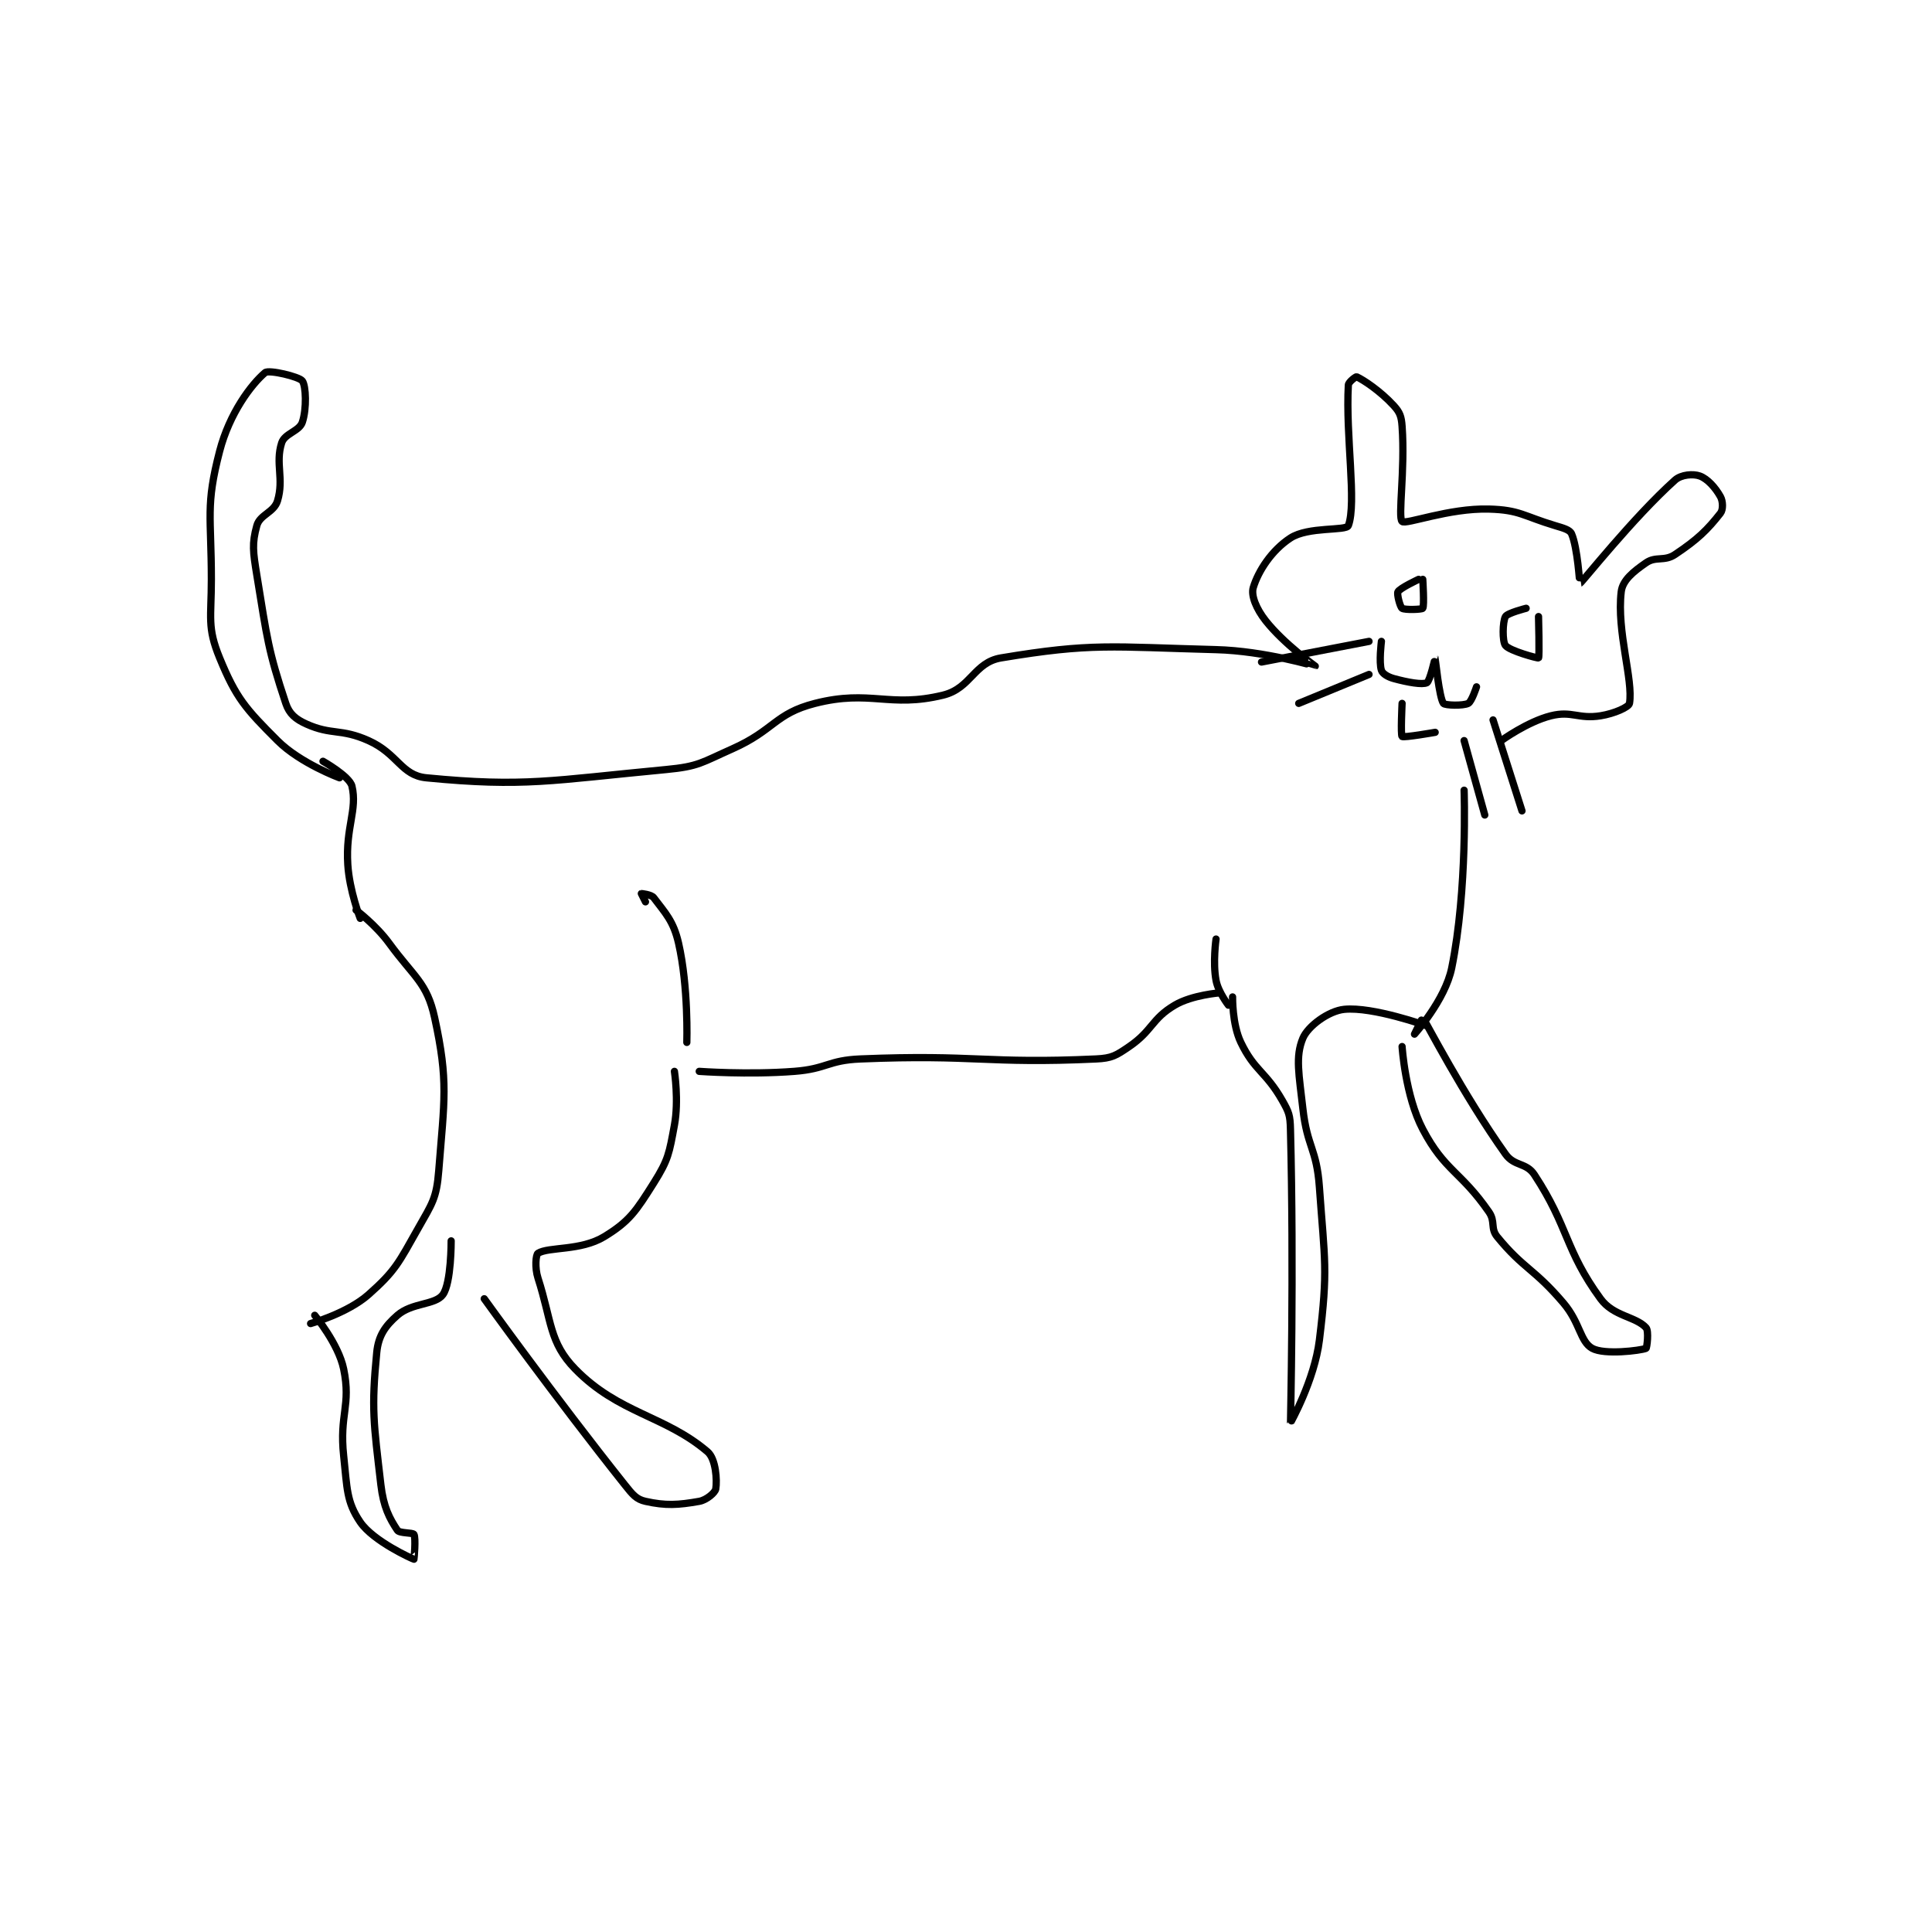 <?xml version="1.0" encoding="utf-8"?>
<!DOCTYPE svg PUBLIC "-//W3C//DTD SVG 1.1//EN" "http://www.w3.org/Graphics/SVG/1.1/DTD/svg11.dtd">
<svg viewBox="0 0 800 800" preserveAspectRatio="xMinYMin meet" xmlns="http://www.w3.org/2000/svg" version="1.1">
<g fill="none" stroke="black" stroke-linecap="round" stroke-linejoin="round" stroke-width="1.752">
<g transform="translate(87.52,154.297) scale(1.712) translate(-148.361,-127.556)">
<path id="0" d="M179.361 225.556 C179.361 225.556 169.852 222.046 164.361 216.556 C156.583 208.777 154.333 206.236 150.361 196.556 C147.303 189.102 148.361 186.92 148.361 177.556 C148.361 162.276 146.912 159.821 150.361 146.556 C152.753 137.356 158.024 130.392 161.361 127.556 C162.258 126.793 169.584 128.519 170.361 129.556 C171.25 130.74 171.454 136.277 170.361 139.556 C169.633 141.741 166.089 142.25 165.361 144.556 C163.777 149.571 165.976 153.172 164.361 158.556 C163.514 161.379 160.106 161.875 159.361 164.556 C158.152 168.91 158.433 170.853 159.361 176.556 C161.847 191.828 162.104 194.784 166.361 207.556 C167.213 210.11 168.739 211.375 171.361 212.556 C177.438 215.29 179.7 213.57 186.361 216.556 C193.514 219.762 194.246 224.961 200.361 225.556 C224.125 227.866 230.548 226.186 258.361 223.556 C266.235 222.811 266.904 221.87 274.361 218.556 C284.547 214.029 284.643 210.033 294.361 207.556 C307.789 204.133 312.314 208.745 325.361 205.556 C332.074 203.915 332.83 197.644 339.361 196.556 C361.413 192.88 365.939 193.887 391.361 194.556 C403.158 194.866 415.308 198.586 415.361 198.556 C415.375 198.548 407.814 193.196 403.361 187.556 C401.106 184.699 399.783 181.482 400.361 179.556 C401.558 175.566 404.82 170.517 409.361 167.556 C413.668 164.747 422.859 165.883 423.361 164.556 C425.419 159.117 422.675 142.903 423.361 130.556 C423.404 129.789 425.218 128.491 425.361 128.556 C426.956 129.28 431.065 131.96 434.361 135.556 C435.838 137.167 436.191 138.177 436.361 140.556 C437.121 151.194 435.303 162.548 436.361 163.556 C437.238 164.39 447.668 160.294 457.361 160.556 C464.825 160.757 465.658 162.245 473.361 164.556 C475.421 165.174 476.937 165.566 477.361 166.556 C478.829 169.98 479.299 178.588 479.361 178.556 C479.887 178.282 492.291 162.584 502.361 153.556 C503.89 152.185 506.805 151.99 508.361 152.556 C510.243 153.24 512.158 155.391 513.361 157.556 C513.98 158.669 514.041 160.691 513.361 161.556 C510.194 165.587 507.859 167.891 502.361 171.556 C499.768 173.284 497.745 171.905 495.361 173.556 C492.277 175.69 489.688 177.78 489.361 180.556 C488.227 190.195 492.31 201.862 491.361 207.556 C491.213 208.445 487.718 210.025 484.361 210.556 C478.971 211.407 477.428 209.289 472.361 210.556 C466.661 211.981 460.361 216.556 460.361 216.556 "/>
<path id="1" d="M440.361 177.556 C440.361 177.556 435.887 179.635 435.361 180.556 C435.053 181.094 435.871 184.229 436.361 184.556 C437.029 185.001 441.15 184.851 441.361 184.556 C441.775 183.976 441.361 177.556 441.361 177.556 "/>
<path id="2" d="M466.361 184.556 C466.361 184.556 461.838 185.697 461.361 186.556 C460.663 187.813 460.582 192.582 461.361 193.556 C462.408 194.863 469.201 196.696 469.361 196.556 C469.622 196.327 469.361 186.556 469.361 186.556 "/>
<path id="3" d="M431.361 192.556 C431.361 192.556 430.727 197.652 431.361 199.556 C431.633 200.371 432.881 201.152 434.361 201.556 C437.815 202.498 441.288 203.092 442.361 202.556 C443.077 202.198 444.357 196.55 444.361 196.556 C444.373 196.57 445.332 206.14 446.361 207.556 C446.722 208.051 451.104 208.184 452.361 207.556 C453.199 207.137 454.361 203.556 454.361 203.556 "/>
<path id="4" d="M436.361 207.556 C436.361 207.556 435.981 215.223 436.361 215.556 C436.748 215.894 444.361 214.556 444.361 214.556 "/>
<path id="5" d="M428.361 192.556 L402.361 197.556 "/>
<path id="6" d="M428.361 200.556 L411.361 207.556 "/>
<path id="7" d="M458.361 211.556 L465.361 233.556 "/>
<path id="8" d="M451.361 216.556 L456.361 234.556 "/>
<path id="9" d="M451.361 228.556 C451.361 228.556 452.219 252.587 448.361 271.556 C446.784 279.311 439.361 287.556 439.361 287.556 C439.361 287.556 441.329 283.513 441.361 283.556 C441.993 284.389 451.102 302.117 461.361 316.556 C463.529 319.606 466.382 318.543 468.361 321.556 C476.714 334.267 475.68 339.659 484.361 351.556 C487.491 355.845 492.849 355.815 495.361 358.556 C496.096 359.358 495.57 363.475 495.361 363.556 C493.945 364.1 485.308 365.176 482.361 363.556 C479.403 361.929 479.449 357.354 475.361 352.556 C468.221 344.174 465.757 344.373 459.361 336.556 C457.682 334.503 458.984 332.9 457.361 330.556 C450.531 320.689 446.686 320.698 441.361 310.556 C437.119 302.476 436.361 290.556 436.361 290.556 "/>
<path id="10" d="M442.361 285.556 C442.361 285.556 429.296 280.862 422.361 281.556 C418.575 281.934 413.588 285.611 412.361 288.556 C410.493 293.038 411.448 297.338 412.361 305.556 C413.405 314.954 415.69 315.166 416.361 324.556 C417.648 342.569 418.475 344.339 416.361 361.556 C415.169 371.262 409.362 381.563 409.361 381.556 C409.357 381.528 410.236 344.68 409.361 310.556 C409.274 307.166 409.015 306.45 407.361 303.556 C403.357 296.549 400.687 296.484 397.361 289.556 C395.245 285.148 395.361 278.556 395.361 278.556 "/>
<path id="11" d="M394.361 280.556 C394.361 280.556 391.894 277.4 391.361 274.556 C390.548 270.222 391.361 264.556 391.361 264.556 "/>
<path id="12" d="M392.361 277.556 C392.361 277.556 385.592 278.055 381.361 280.556 C375.76 283.865 376.014 286.688 370.361 290.556 C367.176 292.735 366.167 293.38 362.361 293.556 C335.704 294.786 333.328 292.406 305.361 293.556 C297.45 293.881 297.291 295.946 289.361 296.556 C278.124 297.42 266.361 296.556 266.361 296.556 "/>
<path id="13" d="M260.361 296.556 C260.361 296.556 261.458 303.632 260.361 309.556 C259.102 316.357 258.924 317.896 255.361 323.556 C251.09 330.339 249.487 332.836 243.361 336.556 C237.686 340.001 229.929 338.951 227.361 340.556 C226.841 340.881 226.551 344.035 227.361 346.556 C230.722 357.012 230.048 362.089 236.361 368.556 C246.868 379.319 258.086 379.791 268.361 388.556 C270.388 390.284 270.711 395.454 270.361 397.556 C270.213 398.445 268.14 400.242 266.361 400.556 C261.255 401.457 258.272 401.647 253.361 400.556 C251.136 400.061 250.246 398.923 248.361 396.556 C231.342 375.173 214.361 351.556 214.361 351.556 "/>
<path id="14" d="M183.361 257.556 C183.361 257.556 188.155 261.168 191.361 265.556 C197.391 273.807 200.51 275.07 202.361 283.556 C205.739 299.036 204.704 303.429 203.361 320.556 C202.838 327.232 201.811 328.467 198.361 334.556 C193.688 342.802 192.943 344.733 186.361 350.556 C181.279 355.051 172.361 357.556 172.361 357.556 "/>
<path id="15" d="M173.361 355.556 C173.361 355.556 179.1 362.432 180.361 368.556 C182.195 377.461 179.272 379.484 180.361 389.556 C181.213 397.436 181.023 400.646 184.361 405.556 C187.543 410.234 197.029 414.479 197.361 414.556 C197.392 414.563 197.86 409.428 197.361 408.556 C197.088 408.077 193.876 408.327 193.361 407.556 C191.444 404.679 189.986 401.932 189.361 396.556 C187.61 381.494 187.03 378.201 188.361 364.556 C188.757 360.498 190.395 358.151 193.361 355.556 C196.903 352.457 202.522 353.102 204.361 350.556 C206.413 347.714 206.361 337.556 206.361 337.556 "/>
<path id="16" d="M184.361 259.556 C184.361 259.556 181.756 252.871 181.361 246.556 C180.794 237.486 183.74 233.303 182.361 227.556 C181.796 225.203 175.361 221.556 175.361 221.556 "/>
<path id="17" d="M253.361 255.556 C253.361 255.556 252.361 253.556 252.361 253.556 C252.383 253.545 254.776 253.776 255.361 254.556 C258.151 258.275 260.13 260.168 261.361 265.556 C263.796 276.206 263.361 289.556 263.361 289.556 "/>
</g>
</g>
</svg>
